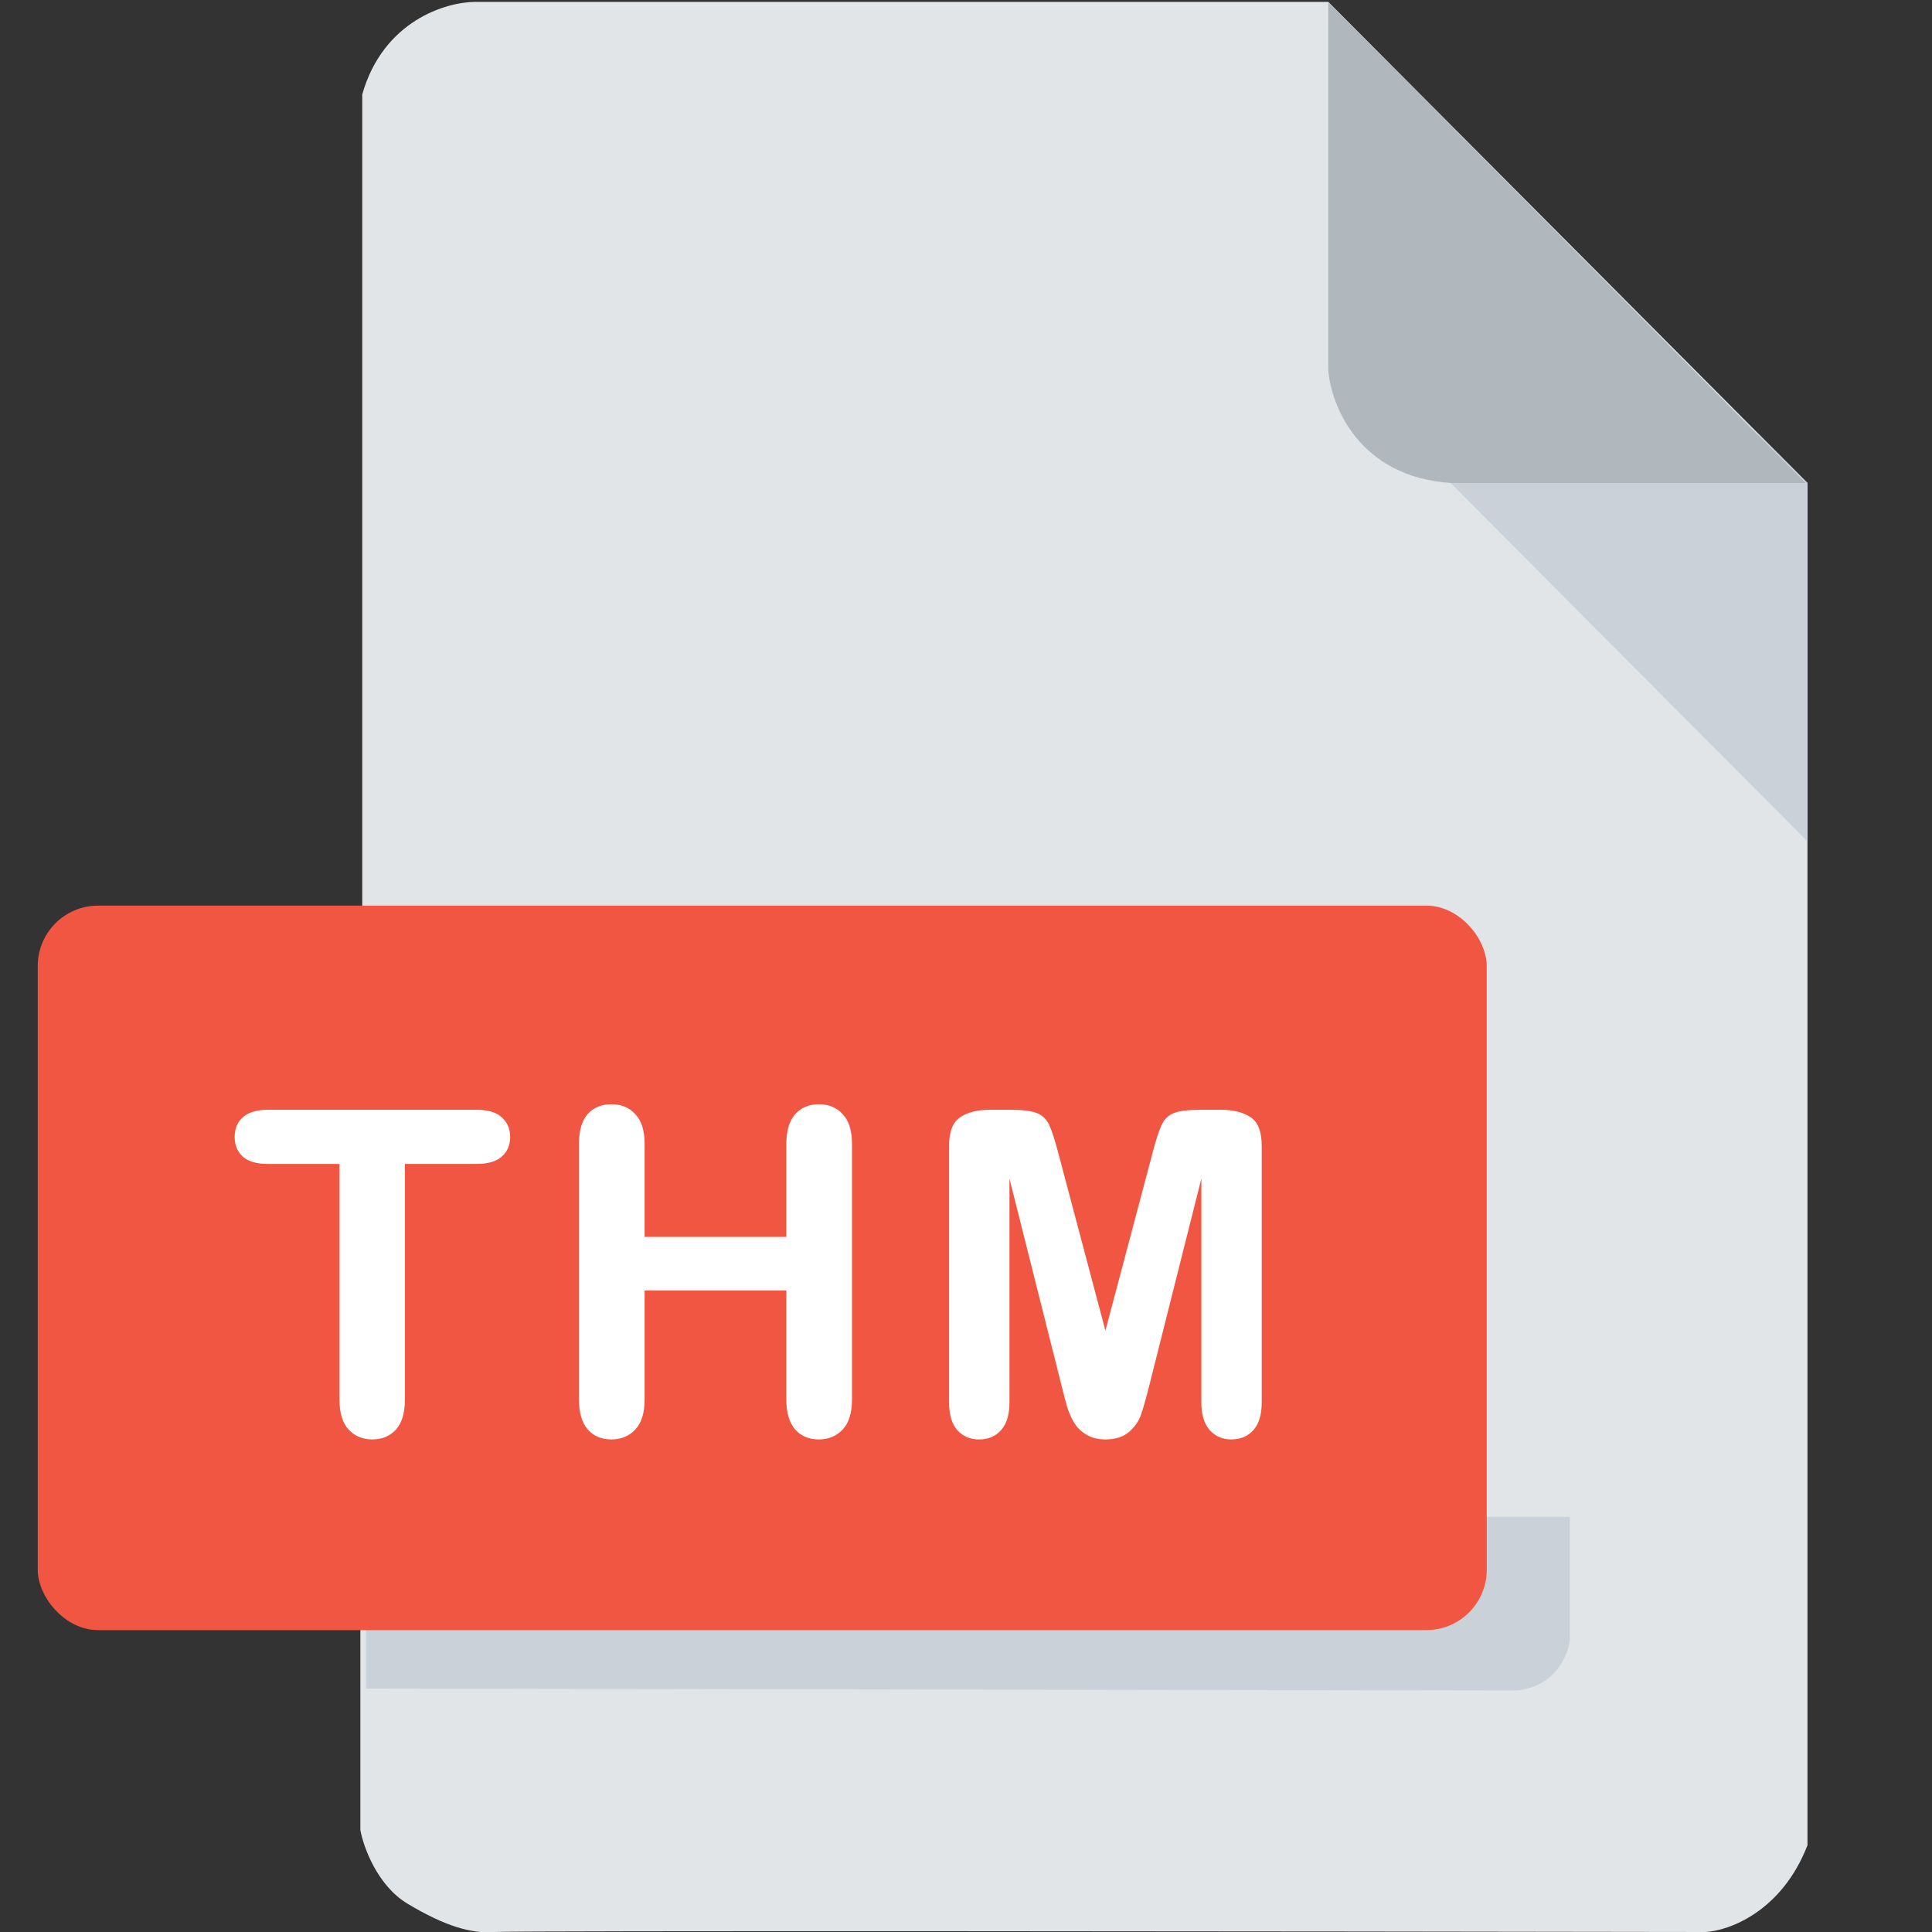 <svg width="512" height="512" viewBox="0 0 512 512" fill="none" xmlns="http://www.w3.org/2000/svg">
<rect x="0" y="0" width="512" height="512" fill="#333333" stroke="none"/>
<g clip-path="url(#clip0)">
<path d="M95.5 485V433L96 239.5V25C101.6 5.4 118.333 0.5 126 0.5H352L479 128V330V489C472.2 506.6 458.167 511.667 452 512C347 511.833 135.8 511.6 131 512C125 512.5 118 510.5 108 504.5C100 499.7 96.333 489.5 95.5 485Z" fill="#E2E5E7"/>
<path d="M479 223V128L466 115H450.5L373.5 117L479 223Z" fill="#CAD1D8"/>
<path d="M352 98V0.5L478.5 128H384.5C360.1 126.4 352.667 107.333 352 98Z" fill="#B0B7BD"/>
<path d="M97 402V447.5L402 448C412.4 446.8 415.667 438.5 416 434.5V402H97Z" fill="#CAD1D8"/>
<rect x="10" y="240" width="384" height="192" rx="16" fill="#F15642"/>
<path d="M126.29 308.457H107.305V370.859C107.305 374.453 106.505 377.129 104.903 378.887C103.302 380.605 101.231 381.465 98.692 381.465C96.114 381.465 94.005 380.586 92.364 378.828C90.763 377.07 89.962 374.414 89.962 370.859V308.457H70.977C68.009 308.457 65.802 307.812 64.356 306.523C62.911 305.195 62.188 303.457 62.188 301.309C62.188 299.082 62.931 297.324 64.415 296.035C65.938 294.746 68.126 294.102 70.977 294.102H126.29C129.298 294.102 131.524 294.766 132.97 296.094C134.454 297.422 135.196 299.16 135.196 301.309C135.196 303.457 134.454 305.195 132.97 306.523C131.485 307.812 129.259 308.457 126.29 308.457ZM170.828 303.184V327.793H208.387V303.184C208.387 299.668 209.168 297.031 210.73 295.273C212.332 293.516 214.422 292.637 217 292.637C219.617 292.637 221.727 293.516 223.328 295.273C224.969 296.992 225.789 299.629 225.789 303.184V370.859C225.789 374.414 224.969 377.07 223.328 378.828C221.688 380.586 219.578 381.465 217 381.465C214.383 381.465 212.293 380.586 210.73 378.828C209.168 377.031 208.387 374.375 208.387 370.859V341.973H170.828V370.859C170.828 374.414 170.008 377.07 168.367 378.828C166.727 380.586 164.617 381.465 162.039 381.465C159.422 381.465 157.332 380.586 155.77 378.828C154.207 377.031 153.426 374.375 153.426 370.859V303.184C153.426 299.668 154.188 297.031 155.711 295.273C157.273 293.516 159.383 292.637 162.039 292.637C164.656 292.637 166.766 293.516 168.367 295.273C170.008 296.992 170.828 299.629 170.828 303.184ZM281.284 367.051L267.515 312.324V371.621C267.515 374.902 266.773 377.363 265.288 379.004C263.843 380.645 261.909 381.465 259.488 381.465C257.144 381.465 255.23 380.664 253.745 379.062C252.261 377.422 251.519 374.941 251.519 371.621V303.652C251.519 299.902 252.495 297.383 254.448 296.094C256.402 294.766 259.038 294.102 262.359 294.102H267.749C270.991 294.102 273.335 294.395 274.78 294.98C276.265 295.566 277.359 296.621 278.062 298.145C278.765 299.668 279.566 302.148 280.464 305.586L292.945 352.637L305.425 305.586C306.323 302.148 307.124 299.668 307.827 298.145C308.53 296.621 309.605 295.566 311.05 294.98C312.534 294.395 314.898 294.102 318.14 294.102H323.53C326.851 294.102 329.488 294.766 331.441 296.094C333.394 297.383 334.37 299.902 334.37 303.652V371.621C334.37 374.902 333.628 377.363 332.144 379.004C330.698 380.645 328.745 381.465 326.284 381.465C323.98 381.465 322.085 380.645 320.601 379.004C319.116 377.363 318.374 374.902 318.374 371.621V312.324L304.605 367.051C303.706 370.605 302.964 373.223 302.378 374.902C301.831 376.543 300.796 378.047 299.273 379.414C297.749 380.781 295.64 381.465 292.945 381.465C290.913 381.465 289.195 381.016 287.788 380.117C286.382 379.258 285.288 378.145 284.507 376.777C283.726 375.41 283.101 373.906 282.632 372.266C282.202 370.586 281.753 368.848 281.284 367.051Z" fill="white"/>
</g>
<defs>
<clipPath id="clip0">
<rect width="512" height="512" fill="white"/>
</clipPath>
</defs>
</svg>
